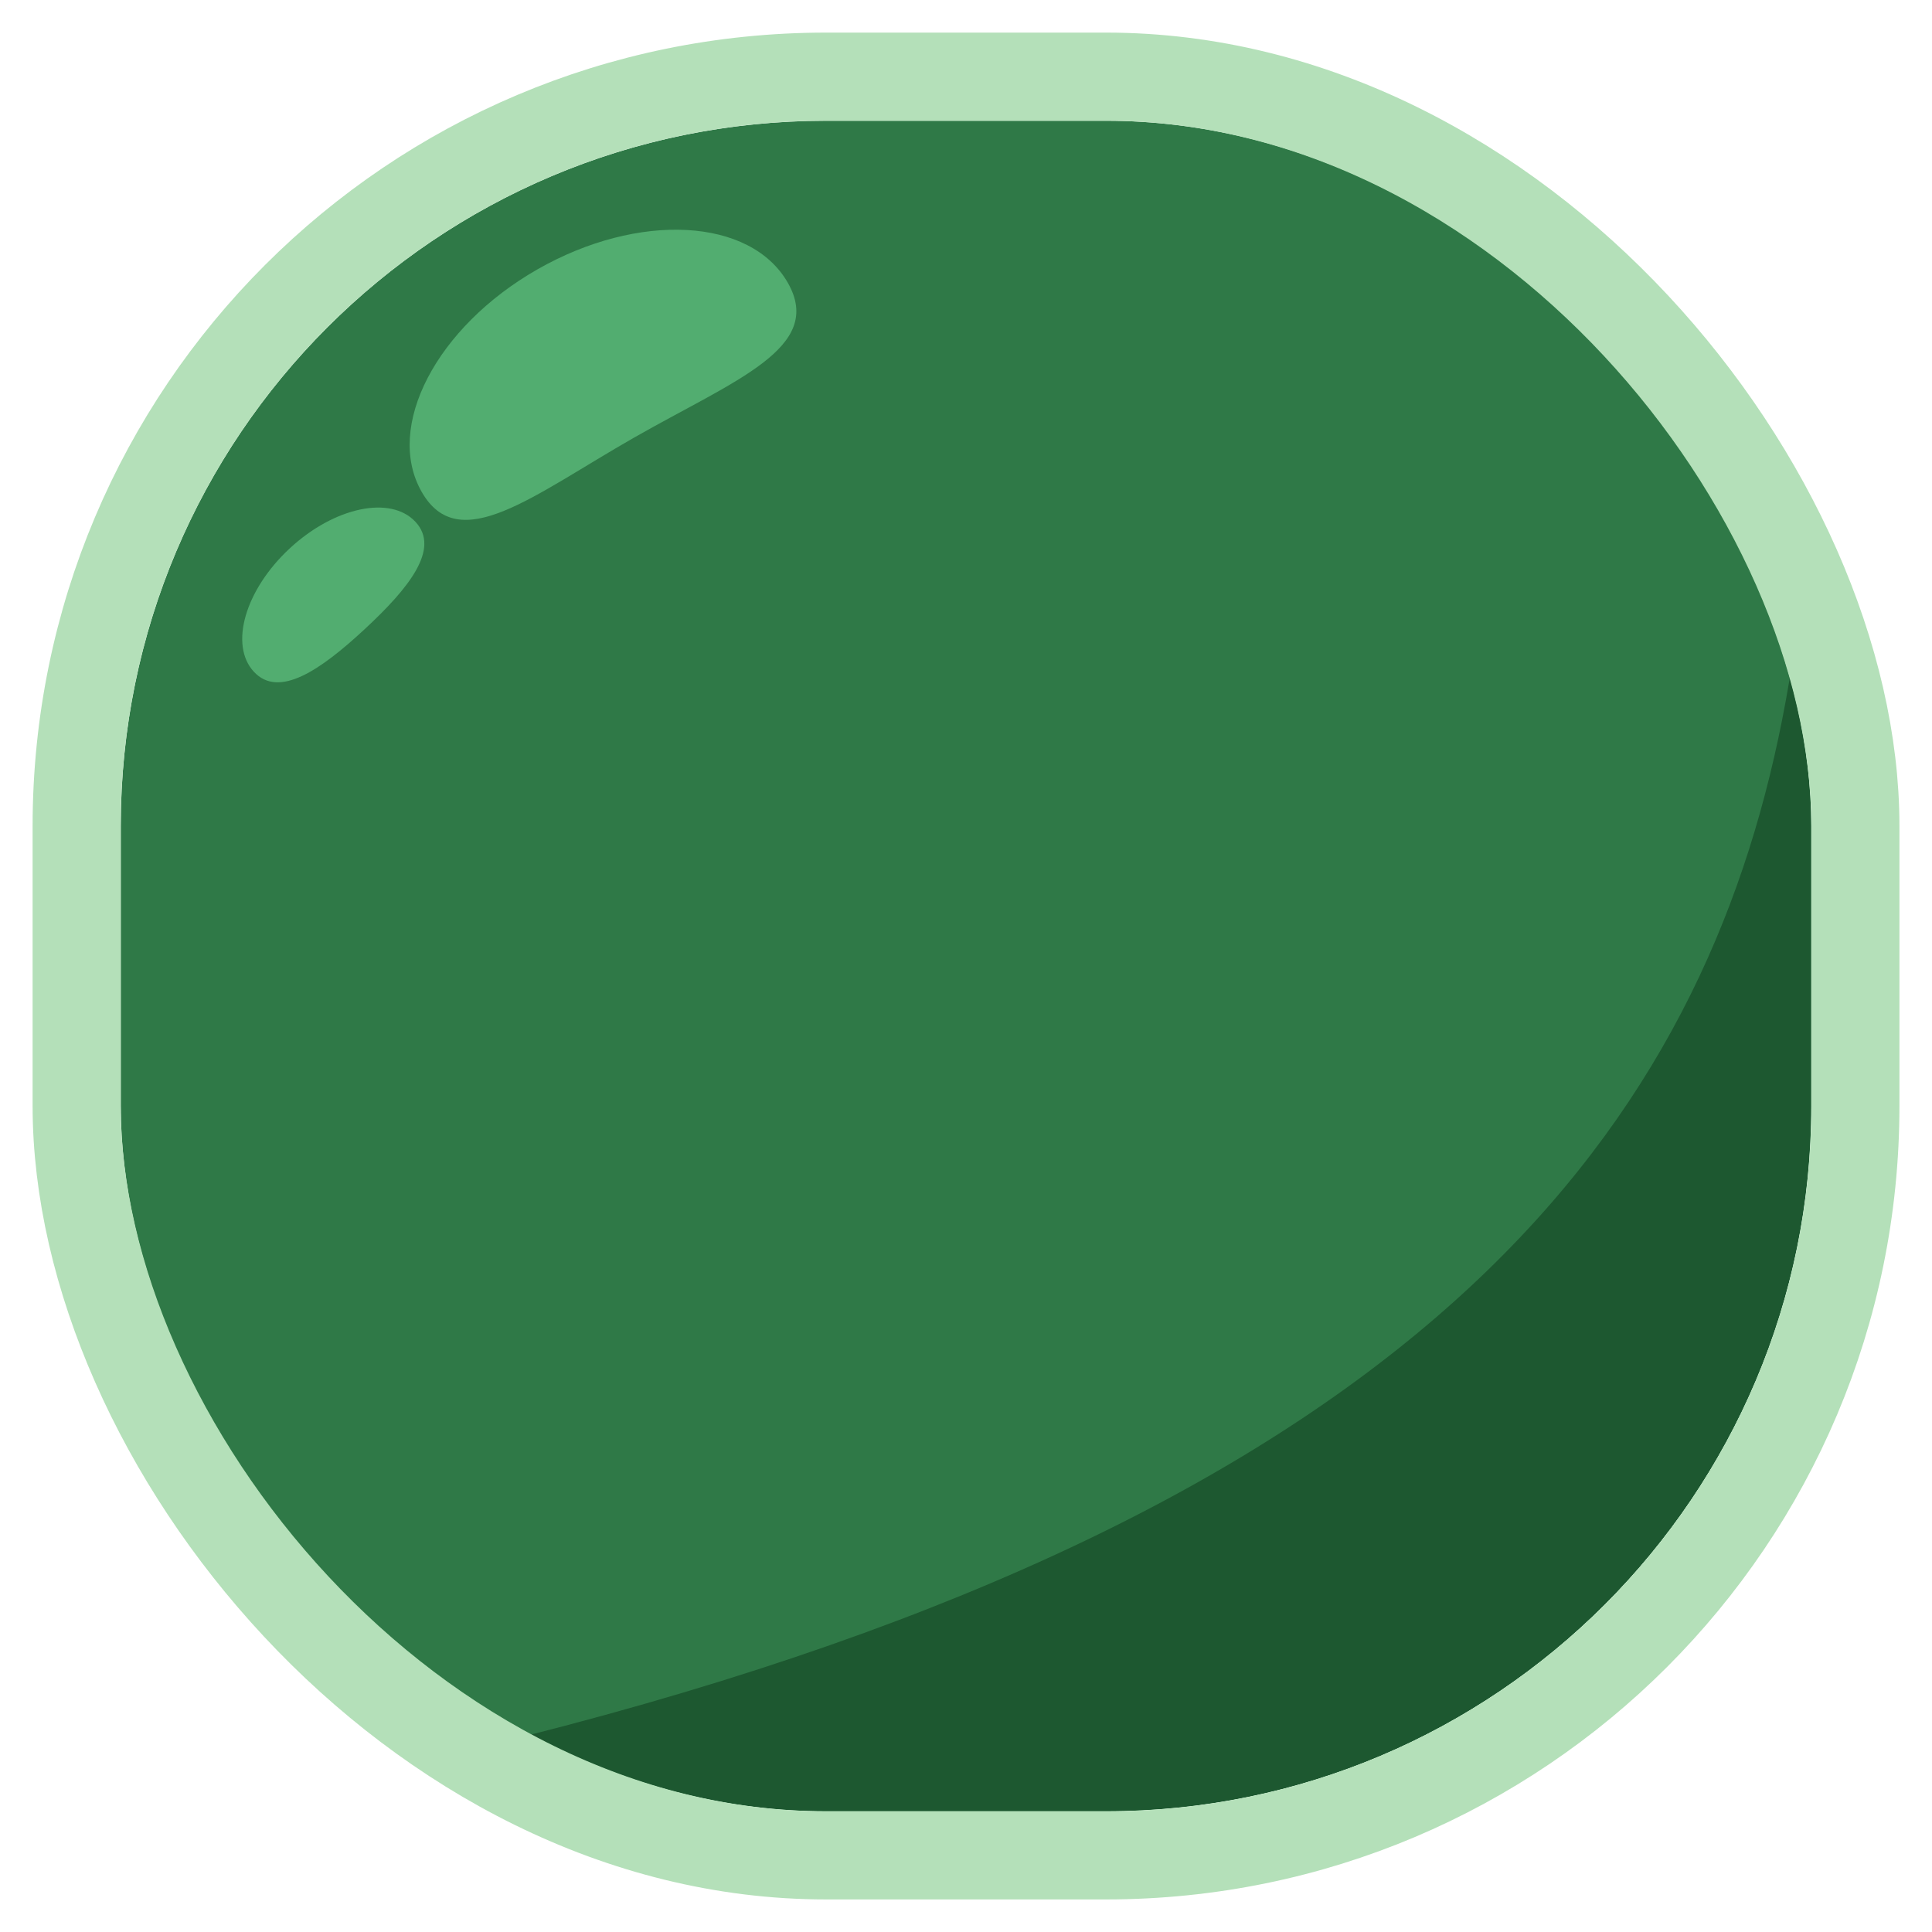 <svg width="48" height="48" viewBox="0 0 48 48" fill="none" xmlns="http://www.w3.org/2000/svg">
<g filter="url(#filter0_b_823_5868)">
<g clip-path="url(#clip0_823_5868)">
<rect x="3" y="3" width="42" height="42" rx="17.524" fill="#2F7947"/>
<mask id="mask0_823_5868" style="mask-type:alpha" maskUnits="userSpaceOnUse" x="3" y="3" width="46" height="46">
<rect x="3" y="3" width="46" height="46" rx="17.524" fill="#354859"/>
</mask>
<g mask="url(#mask0_823_5868)">
<path d="M6.371 44.619C56.519 34.851 41.967 9.207 45.8 -7.952C46.895 2.453 63.163 33.448 63.601 34.762C64.039 36.076 49.362 51.373 44.981 56.119C13.402 50.096 -43.776 54.388 6.371 44.619Z" fill="#1D5830"/>
<path d="M10.323 12.966C10.941 13.632 10.169 14.603 9.061 15.631C7.952 16.66 6.925 17.356 6.308 16.69C5.691 16.025 6.09 14.652 7.199 13.624C8.308 12.595 9.707 12.301 10.323 12.966Z" fill="#52AD70"/>
</g>
<path d="M19.573 7.025C20.497 8.643 18.254 9.444 15.742 10.879C13.231 12.313 11.402 13.839 10.477 12.221C9.553 10.603 10.84 8.128 13.351 6.693C15.863 5.258 18.648 5.407 19.573 7.025Z" fill="#52AD70"/>
</g>
<rect x="1.905" y="1.905" width="44.191" height="44.191" rx="18.619" stroke="#B4E0B9" stroke-width="2.19"/>
</g>
<defs>
<filter id="filter0_b_823_5868" x="-3.571" y="-3.571" width="55.143" height="55.143" filterUnits="userSpaceOnUse" color-interpolation-filters="sRGB">
<feFlood flood-opacity="0" result="BackgroundImageFix"/>
<feGaussianBlur in="BackgroundImageFix" stdDeviation="2.19"/>
<feComposite in2="SourceAlpha" operator="in" result="effect1_backgroundBlur_823_5868"/>
<feBlend mode="normal" in="SourceGraphic" in2="effect1_backgroundBlur_823_5868" result="shape"/>
</filter>
<clipPath id="clip0_823_5868">
<rect x="3" y="3" width="42" height="42" rx="17.524" fill="white"/>
</clipPath>
</defs>
</svg>
